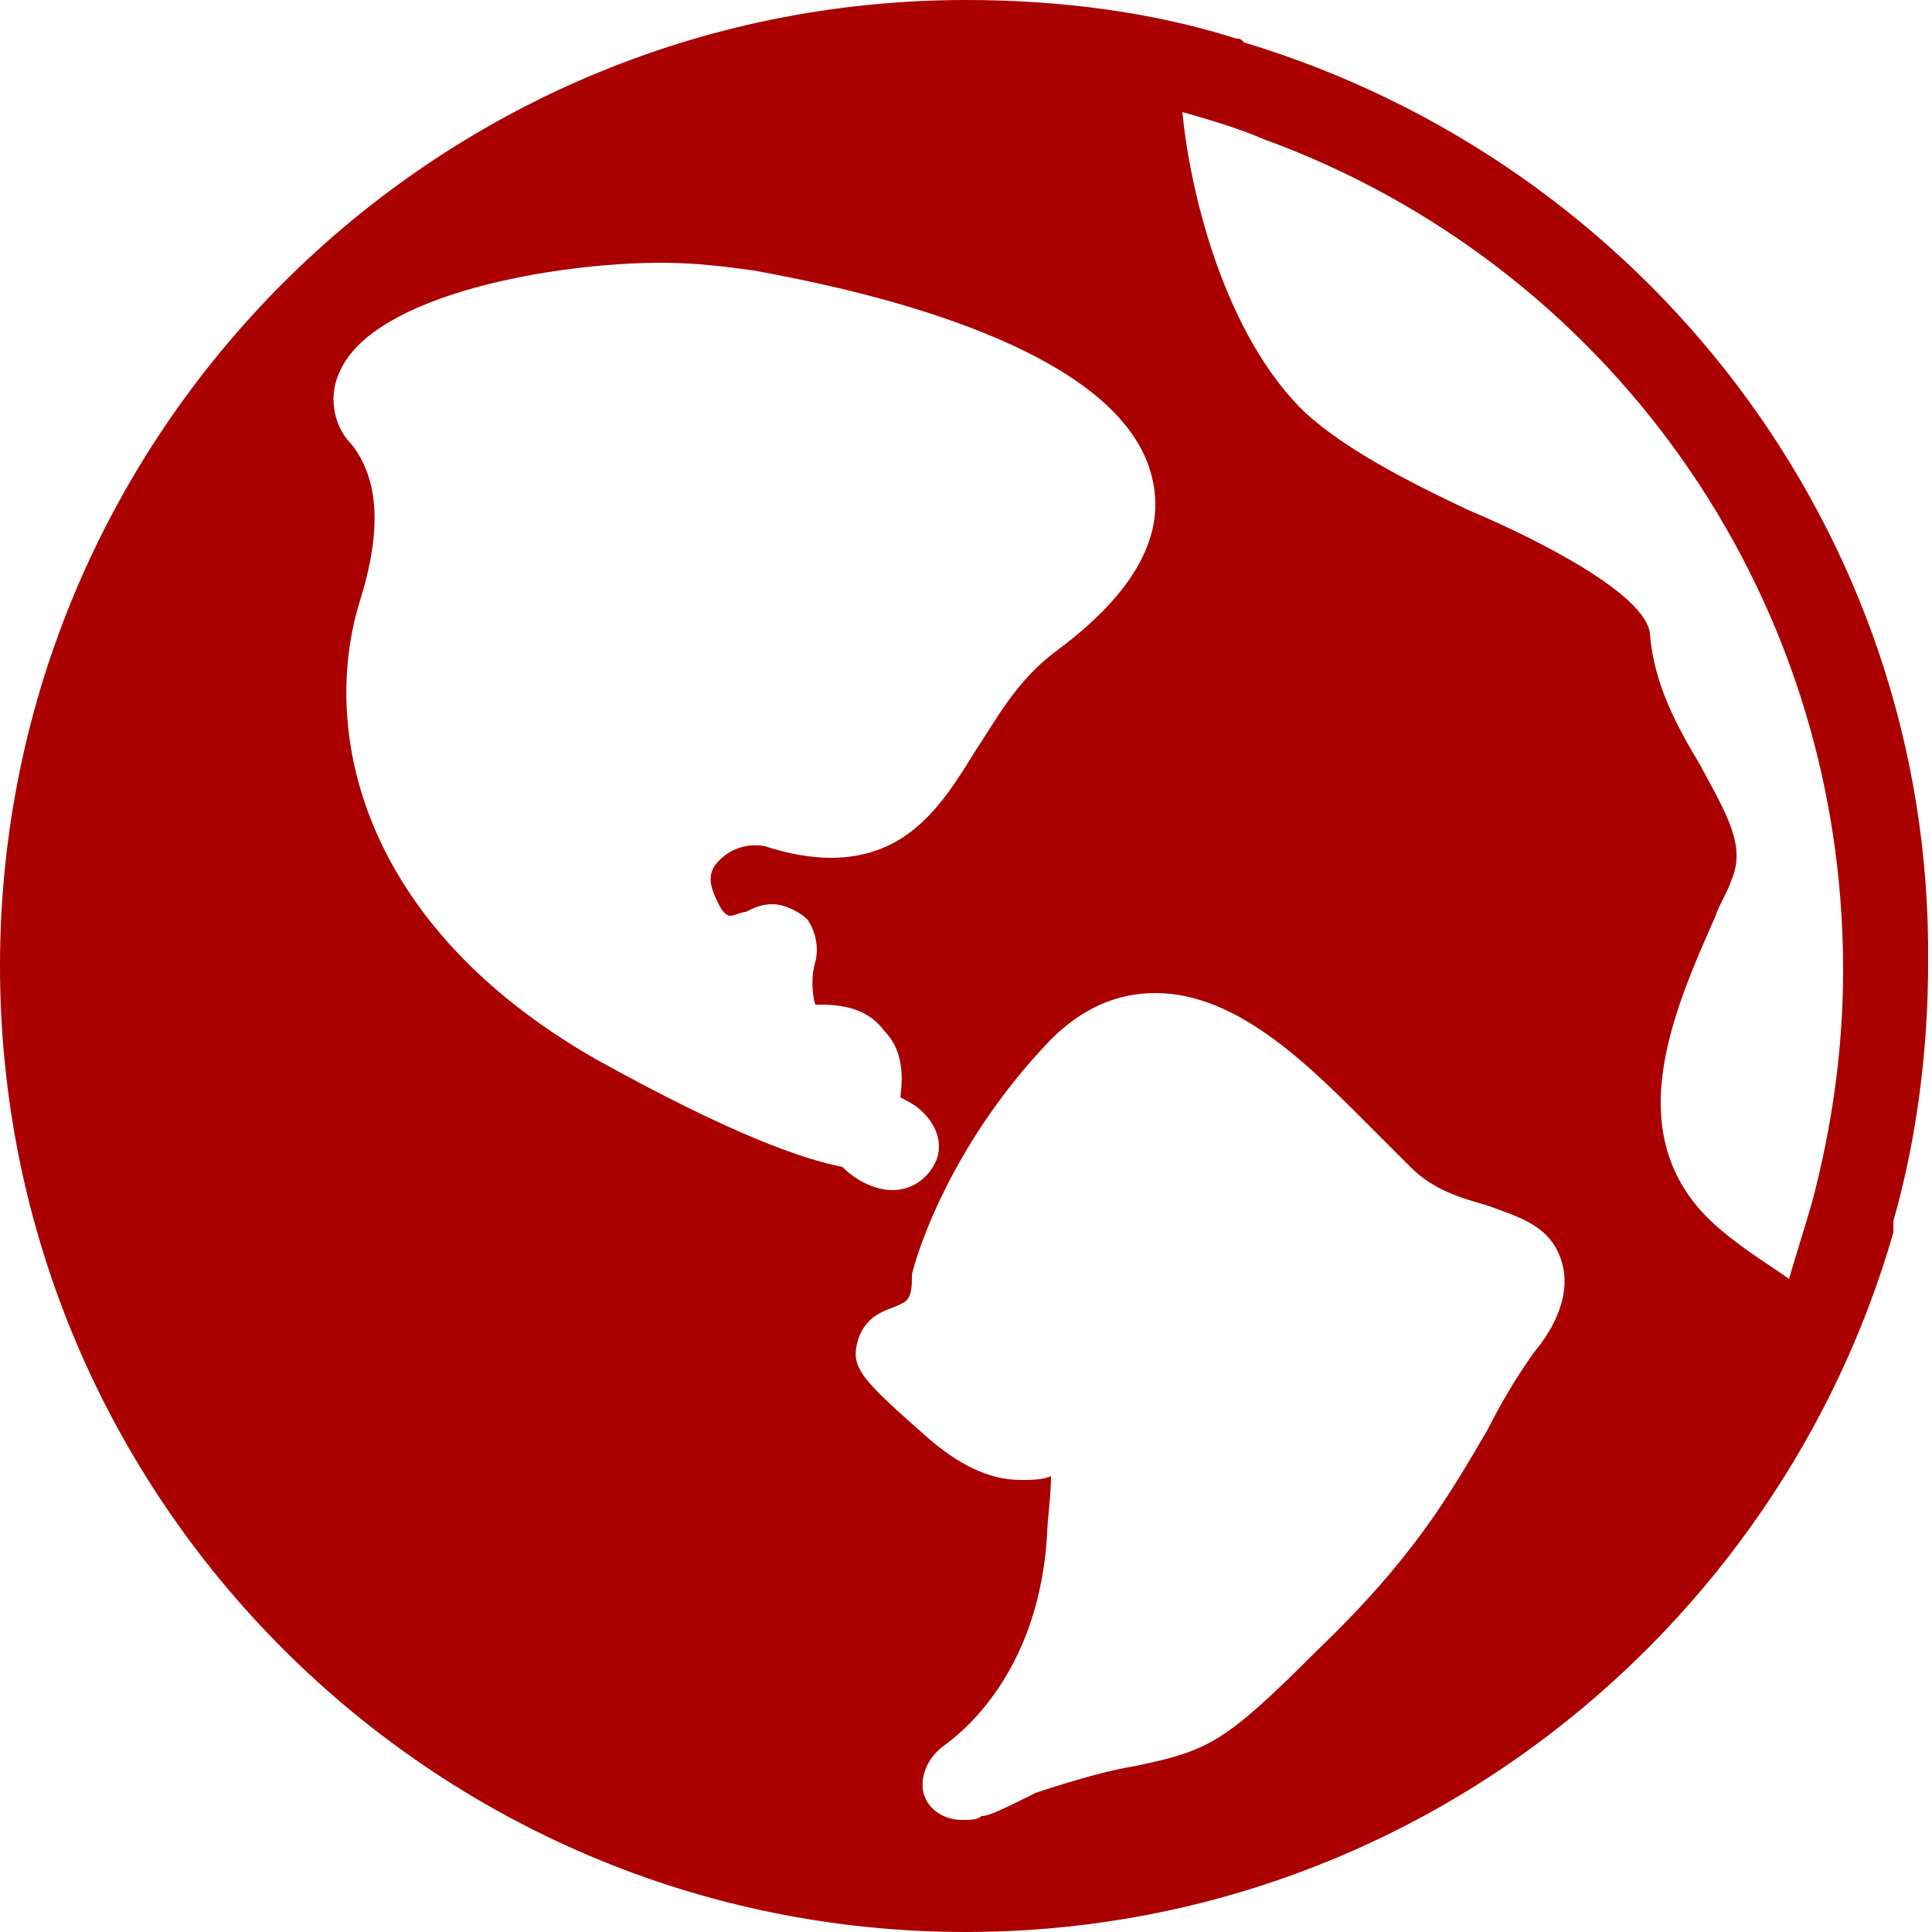 <?xml version="1.0" encoding="UTF-8" standalone="no"?>
<svg
   version="1.2"
   viewBox="0 0 50 50"
   id="svg4"
   sodipodi:docname="icon1.svg"
   inkscape:version="1.2.1 (9c6d41e, 2022-07-14)"
   xmlns:inkscape="http://www.inkscape.org/namespaces/inkscape"
   xmlns:sodipodi="http://sodipodi.sourceforge.net/DTD/sodipodi-0.dtd"
   xmlns="http://www.w3.org/2000/svg"
   xmlns:svg="http://www.w3.org/2000/svg">
  <defs
     id="defs8" />
  <sodipodi:namedview
     id="namedview6"
     pagecolor="#ffffff"
     bordercolor="#000000"
     borderopacity="0.25"
     inkscape:showpageshadow="2"
     inkscape:pageopacity="0.0"
     inkscape:pagecheckerboard="0"
     inkscape:deskcolor="#d1d1d1"
     showgrid="false"
     inkscape:zoom="4.72"
     inkscape:cx="25.105932"
     inkscape:cy="25"
     inkscape:window-width="1309"
     inkscape:window-height="456"
     inkscape:window-x="0"
     inkscape:window-y="25"
     inkscape:window-maximized="0"
     inkscape:current-layer="svg4" />
  <path
     fill="#C3DAFE"
     d="M32.2 1.1c-.1-.1-.1-.1-.2-.1-2.2-.7-4.6-1-7-1C11.2 0 0 11.2 0 25s11.2 25 25 25c11.4 0 21-7.7 24-18.1v-.1-.2c.6-2.1.9-4.4.9-6.7.1-11.2-7.4-20.7-17.7-23.8zM15.4 27.4c-6.1-3.5-7.1-8.5-6.1-11.8.6-1.9.5-3.2-.2-4.1-.5-.5-.6-1.3-.3-1.9.9-2 5.6-2.8 8.3-2.8.9 0 1.7.1 2.4.2 2.2.4 9.4 1.8 10.3 5.3.4 1.5-.4 3-2.4 4.5-1.1.8-1.6 1.8-2.2 2.7-.8 1.3-1.7 2.7-3.7 2.7-.5 0-1.1-.1-1.7-.3-.5-.1-1 .1-1.3.5-.2.3-.1.6.1 1 .1.2.2.3.3.3.1 0 .3-.1.4-.1.2-.1.4-.2.7-.2.3 0 .7.2.9.4.2.3.3.7.2 1.1-.1.3-.1.8 0 1.1.5 0 1.3 0 1.8.7.4.4.5 1 .4 1.7.2.1.4.2.6.4.4.4.5.9.3 1.3s-.6.7-1.1.7c-.4 0-.9-.2-1.3-.6-1-.2-2.8-.8-6.4-2.8zM39.7 35c-.5.7-.9 1.4-1.2 2-1 1.7-1.9 3.3-4.4 5.7-2.4 2.4-2.8 2.6-4.7 3-.6.1-1.4.3-2.6.7-.8.4-1.2.6-1.4.6-.1.1-.3.1-.5.1-.5 0-.9-.3-1-.7-.1-.4.1-.9.5-1.2.7-.5 2.5-2.1 2.7-5.5 0-.3.1-1 .1-1.5-.2.1-.5.1-.8.1-.8 0-1.6-.4-2.4-1.1-1.7-1.5-2-1.8-1.8-2.5.2-.7.8-.8 1-.9.2-.1.4-.1.4-.7V33c0-.1.8-3.2 3.6-6.1.8-.8 1.7-1.2 2.7-1.2 2.2 0 4.1 2 5.7 3.6l.9.9c.6.6 1.3.8 2 1 .8.3 1.6.5 1.9 1.4.3.9-.2 1.8-.7 2.4zm4.8-3.2c-2.7-2.3-1.2-5.6-.1-8.1.1-.3.3-.6.4-.9.4-.9-.1-1.7-.8-3-.6-1-1.2-2.1-1.3-3.4-.1-1-2.8-2.4-4.7-3.2-1.7-.8-3.2-1.6-4.2-2.5-2.1-2-3-5.7-3.2-7.8.7.2 1.4.4 2.1.7 8.8 3.2 15 11.6 15 21.5 0 2.1-.3 4.1-.8 6-.2.7-.4 1.3-.6 2-.4-.3-1.1-.7-1.8-1.3z"
     id="path2"
     style="fill:#aa0000" />
</svg>
